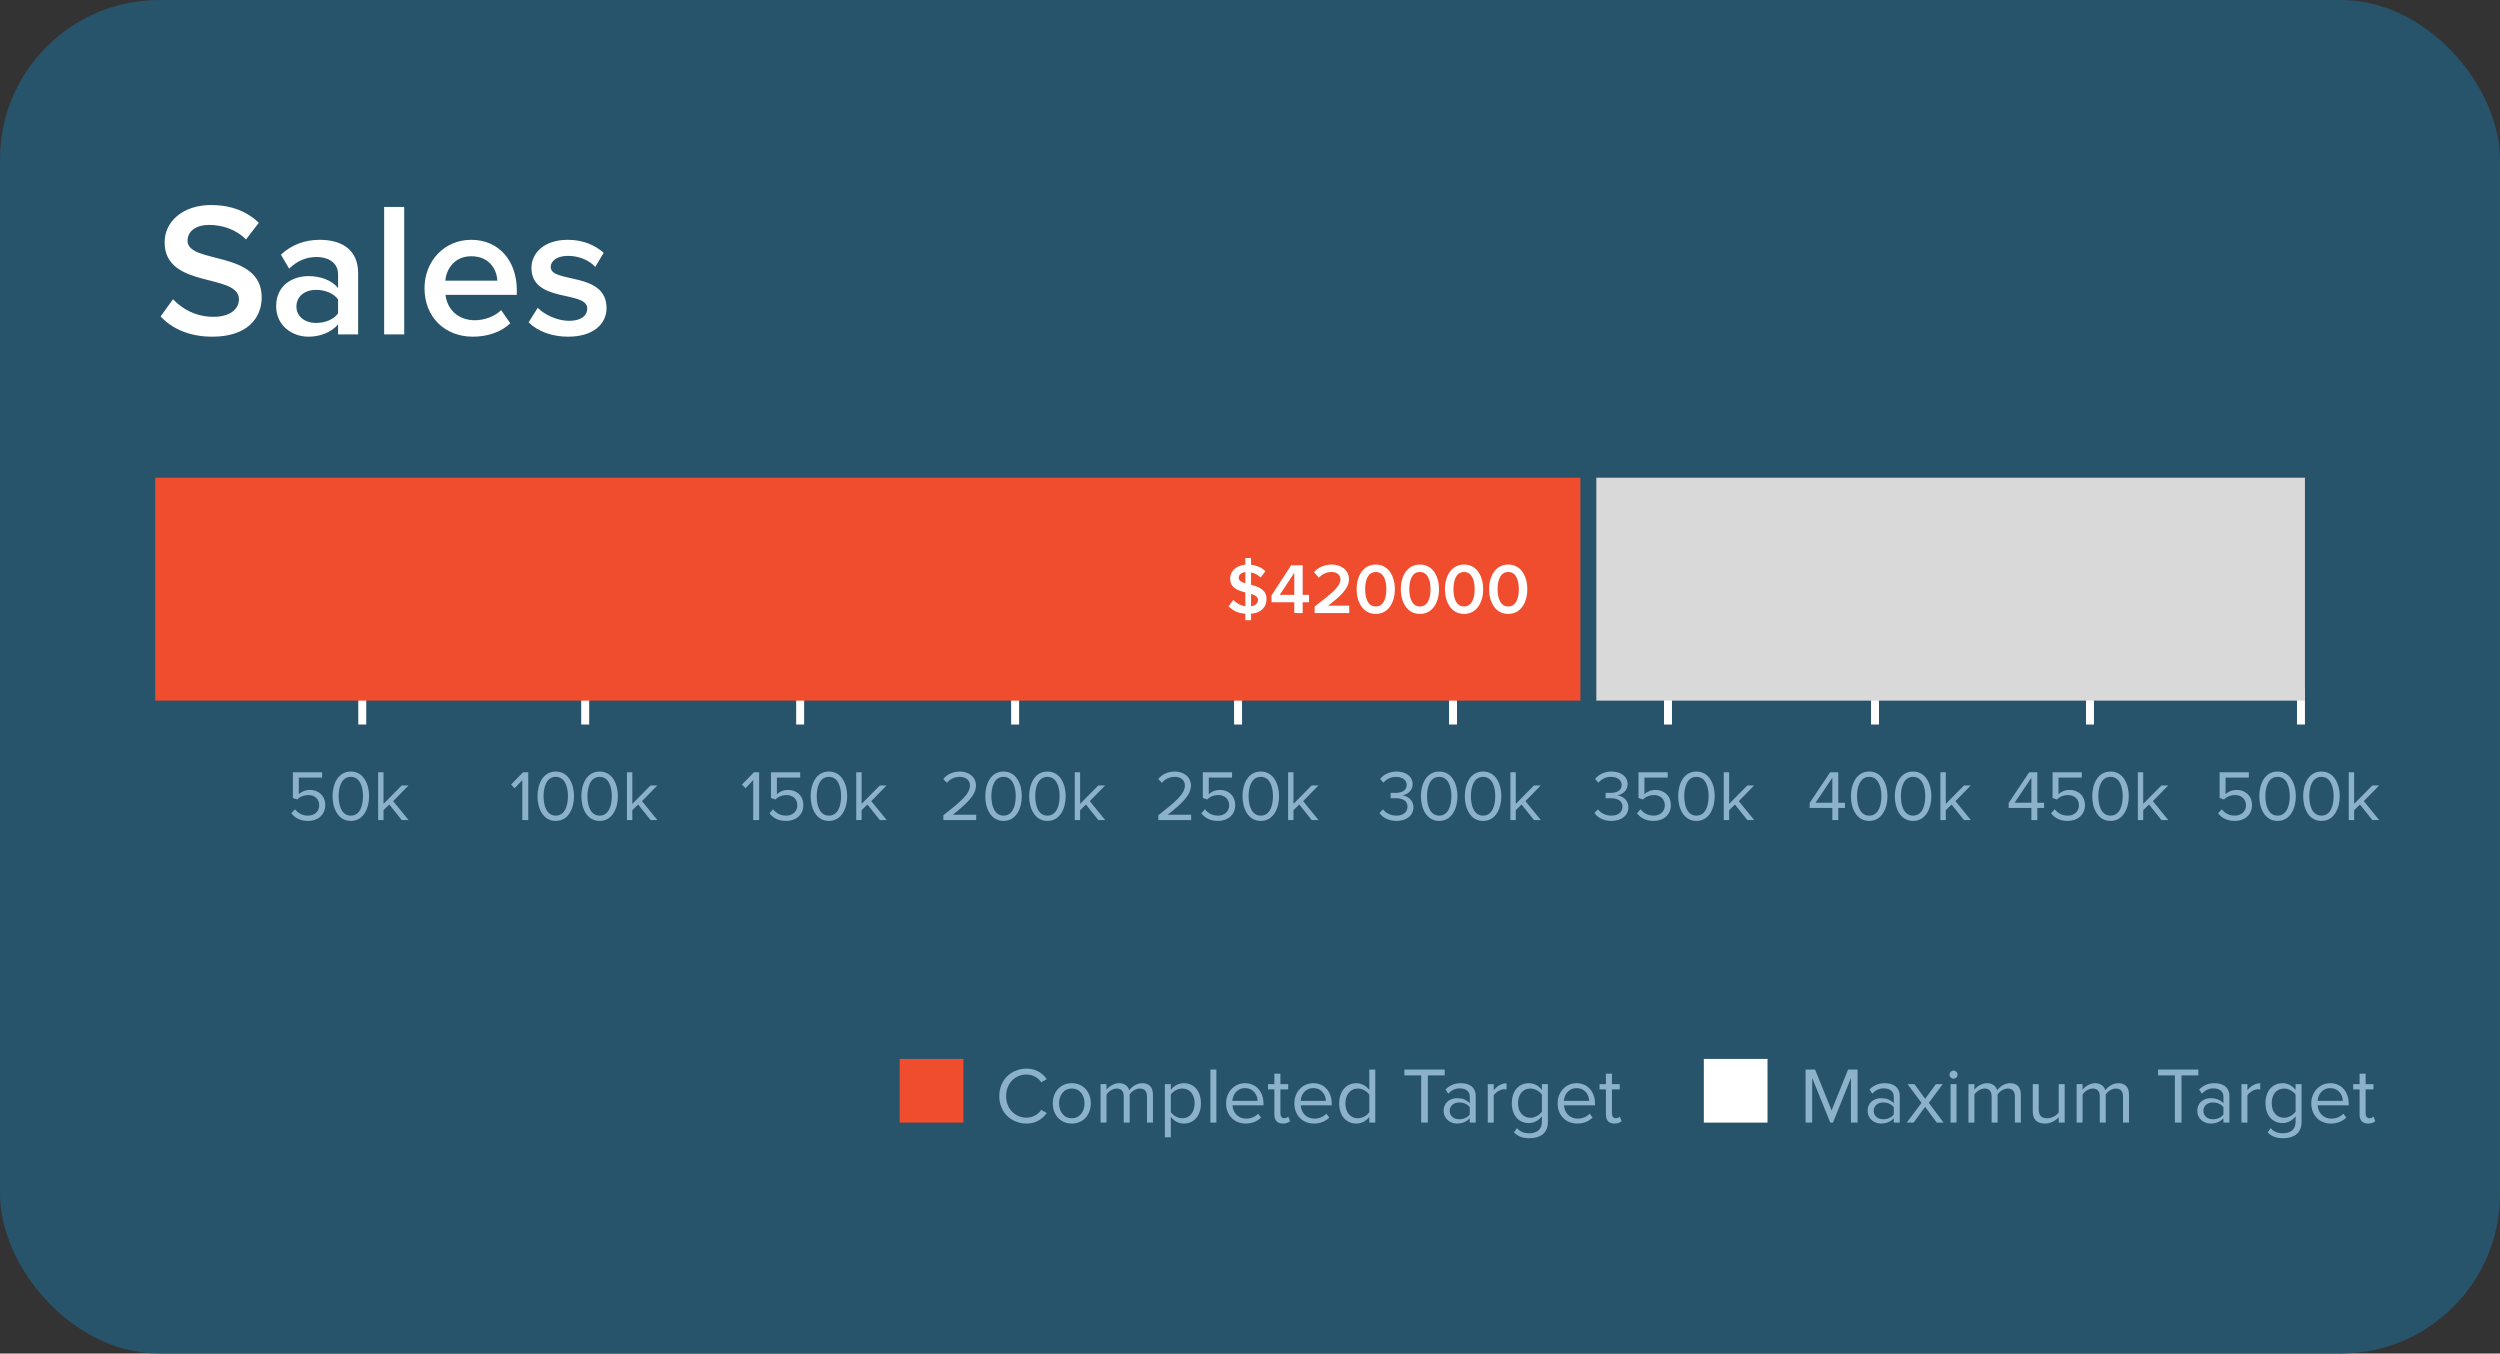 <svg width="314" height="170" viewBox="0 0 314 170" fill="none" xmlns="http://www.w3.org/2000/svg">
<rect x="0" y="0" width="314" height="170" fill="#333333" stroke="none"/>
<path d="M18.754 103.108C17.107 103.108 16.459 101.461 16.459 100.003C16.459 98.536 17.107 96.907 18.754 96.907C20.392 96.907 21.049 98.536 21.049 100.003C21.049 101.461 20.392 103.108 18.754 103.108ZM18.754 102.442C19.897 102.442 20.284 101.2 20.284 100.003C20.284 98.806 19.897 97.573 18.754 97.573C17.611 97.573 17.224 98.806 17.224 100.003C17.224 101.2 17.611 102.442 18.754 102.442Z" fill="#82B6BA"/>
<path d="M20 86.5V91" stroke="white"/>
<rect width="314" height="170" rx="20" fill="#27536B"/>
<path d="M26.676 42.288C23.724 42.288 21.588 41.256 20.172 39.744L21.732 37.584C22.836 38.76 24.564 39.792 26.796 39.792C29.1 39.792 30.012 38.664 30.012 37.608C30.012 34.248 20.676 36.336 20.676 30.432C20.676 27.792 23.004 25.752 26.508 25.752C29.004 25.752 31.02 26.544 32.508 27.984L30.9 30.072C29.652 28.824 27.948 28.248 26.268 28.248C24.612 28.248 23.556 29.04 23.556 30.24C23.556 33.216 32.868 31.368 32.868 37.344C32.868 40.008 30.996 42.288 26.676 42.288ZM44.982 42H42.462V40.752C41.598 41.736 40.254 42.288 38.718 42.288C36.822 42.288 34.686 41.016 34.686 38.448C34.686 35.784 36.822 34.68 38.718 34.68C40.278 34.68 41.622 35.184 42.462 36.168V34.44C42.462 33.096 41.358 32.28 39.75 32.28C38.454 32.28 37.326 32.76 36.318 33.744L35.286 31.992C36.63 30.72 38.31 30.12 40.158 30.12C42.726 30.12 44.982 31.2 44.982 34.32V42ZM39.702 40.56C40.806 40.56 41.886 40.152 42.462 39.36V37.608C41.886 36.816 40.806 36.408 39.702 36.408C38.286 36.408 37.23 37.224 37.23 38.496C37.23 39.744 38.286 40.56 39.702 40.56ZM50.769 42H48.249V25.992H50.769V42ZM59.39 42.288C55.91 42.288 53.318 39.864 53.318 36.192C53.318 32.832 55.766 30.12 59.198 30.12C62.678 30.12 64.91 32.784 64.91 36.432V37.032H55.958C56.15 38.784 57.47 40.224 59.654 40.224C60.782 40.224 62.126 39.768 62.942 38.952L64.094 40.608C62.942 41.712 61.238 42.288 59.39 42.288ZM62.462 35.256C62.414 33.888 61.478 32.184 59.198 32.184C57.038 32.184 56.054 33.84 55.934 35.256H62.462ZM71.358 42.288C69.39 42.288 67.59 41.664 66.39 40.488L67.542 38.664C68.358 39.504 69.966 40.296 71.478 40.296C72.99 40.296 73.758 39.648 73.758 38.736C73.758 36.456 66.75 38.088 66.75 33.648C66.75 31.752 68.382 30.12 71.31 30.12C73.278 30.12 74.766 30.816 75.822 31.752L74.766 33.528C74.07 32.736 72.774 32.136 71.334 32.136C70.014 32.136 69.174 32.736 69.174 33.552C69.174 35.616 76.182 34.08 76.182 38.688C76.182 40.728 74.478 42.288 71.358 42.288Z" fill="white"/>
<path d="M38.709 103.108C37.701 103.108 37.044 102.739 36.594 102.145L37.053 101.641C37.449 102.154 37.98 102.442 38.709 102.442C39.528 102.442 40.095 101.884 40.095 101.155C40.095 100.363 39.528 99.859 38.718 99.859C38.196 99.859 37.737 100.03 37.332 100.417L36.783 100.228V96.997H40.455V97.663H37.53V99.751C37.827 99.463 38.331 99.211 38.934 99.211C39.942 99.211 40.851 99.886 40.851 101.128C40.851 102.343 39.915 103.108 38.709 103.108ZM44.063 103.108C42.416 103.108 41.768 101.461 41.768 100.003C41.768 98.536 42.416 96.907 44.063 96.907C45.701 96.907 46.358 98.536 46.358 100.003C46.358 101.461 45.701 103.108 44.063 103.108ZM44.063 102.442C45.206 102.442 45.593 101.2 45.593 100.003C45.593 98.806 45.206 97.573 44.063 97.573C42.92 97.573 42.533 98.806 42.533 100.003C42.533 101.2 42.92 102.442 44.063 102.442ZM51.319 103H50.455L48.898 101.047L48.169 101.758V103H47.494V96.997H48.169V100.966L50.455 98.653H51.31L49.384 100.624L51.319 103Z" fill="#8BB2C8"/>
<path d="M66.349 103H65.602V97.978L64.639 99.004L64.189 98.545L65.692 96.997H66.349V103ZM69.804 103.108C68.157 103.108 67.509 101.461 67.509 100.003C67.509 98.536 68.157 96.907 69.804 96.907C71.442 96.907 72.099 98.536 72.099 100.003C72.099 101.461 71.442 103.108 69.804 103.108ZM69.804 102.442C70.947 102.442 71.334 101.2 71.334 100.003C71.334 98.806 70.947 97.573 69.804 97.573C68.661 97.573 68.274 98.806 68.274 100.003C68.274 101.2 68.661 102.442 69.804 102.442ZM75.314 103.108C73.668 103.108 73.019 101.461 73.019 100.003C73.019 98.536 73.668 96.907 75.314 96.907C76.953 96.907 77.609 98.536 77.609 100.003C77.609 101.461 76.953 103.108 75.314 103.108ZM75.314 102.442C76.457 102.442 76.844 101.2 76.844 100.003C76.844 98.806 76.457 97.573 75.314 97.573C74.171 97.573 73.784 98.806 73.784 100.003C73.784 101.2 74.171 102.442 75.314 102.442ZM82.571 103H81.707L80.15 101.047L79.421 101.758V103H78.746V96.997H79.421V100.966L81.707 98.653H82.562L80.636 100.624L82.571 103Z" fill="#8BB2C8"/>
<path d="M95.349 103H94.602V97.978L93.639 99.004L93.189 98.545L94.692 96.997H95.349V103ZM98.759 103.108C97.751 103.108 97.094 102.739 96.644 102.145L97.103 101.641C97.499 102.154 98.03 102.442 98.759 102.442C99.578 102.442 100.145 101.884 100.145 101.155C100.145 100.363 99.578 99.859 98.768 99.859C98.246 99.859 97.787 100.03 97.382 100.417L96.833 100.228V96.997H100.505V97.663H97.58V99.751C97.877 99.463 98.381 99.211 98.984 99.211C99.992 99.211 100.901 99.886 100.901 101.128C100.901 102.343 99.965 103.108 98.759 103.108ZM104.112 103.108C102.465 103.108 101.817 101.461 101.817 100.003C101.817 98.536 102.465 96.907 104.112 96.907C105.75 96.907 106.407 98.536 106.407 100.003C106.407 101.461 105.75 103.108 104.112 103.108ZM104.112 102.442C105.255 102.442 105.642 101.2 105.642 100.003C105.642 98.806 105.255 97.573 104.112 97.573C102.969 97.573 102.582 98.806 102.582 100.003C102.582 101.2 102.969 102.442 104.112 102.442ZM111.369 103H110.505L108.948 101.047L108.219 101.758V103H107.544V96.997H108.219V100.966L110.505 98.653H111.36L109.434 100.624L111.369 103Z" fill="#8BB2C8"/>
<path d="M122.608 103H118.486V102.397C120.646 100.705 121.825 99.706 121.825 98.671C121.825 97.897 121.186 97.573 120.565 97.573C119.845 97.573 119.287 97.879 118.936 98.329L118.477 97.852C118.936 97.24 119.719 96.907 120.565 96.907C121.564 96.907 122.581 97.474 122.581 98.671C122.581 99.895 121.339 101.011 119.665 102.334H122.608V103ZM126.045 103.108C124.398 103.108 123.75 101.461 123.75 100.003C123.75 98.536 124.398 96.907 126.045 96.907C127.683 96.907 128.34 98.536 128.34 100.003C128.34 101.461 127.683 103.108 126.045 103.108ZM126.045 102.442C127.188 102.442 127.575 101.2 127.575 100.003C127.575 98.806 127.188 97.573 126.045 97.573C124.902 97.573 124.515 98.806 124.515 100.003C124.515 101.2 124.902 102.442 126.045 102.442ZM131.556 103.108C129.909 103.108 129.261 101.461 129.261 100.003C129.261 98.536 129.909 96.907 131.556 96.907C133.194 96.907 133.851 98.536 133.851 100.003C133.851 101.461 133.194 103.108 131.556 103.108ZM131.556 102.442C132.699 102.442 133.086 101.2 133.086 100.003C133.086 98.806 132.699 97.573 131.556 97.573C130.413 97.573 130.026 98.806 130.026 100.003C130.026 101.2 130.413 102.442 131.556 102.442ZM138.812 103H137.949L136.392 101.047L135.663 101.758V103H134.988V96.997H135.663V100.966L137.949 98.653H138.804L136.878 100.624L138.812 103Z" fill="#8BB2C8"/>
<path d="M128.94 141.12C127.02 141.12 125.51 139.72 125.51 137.67C125.51 135.62 127.02 134.22 128.94 134.22C130.12 134.22 130.94 134.78 131.47 135.54L130.78 135.93C130.4 135.36 129.7 134.96 128.94 134.96C127.48 134.96 126.37 136.07 126.37 137.67C126.37 139.25 127.48 140.38 128.94 140.38C129.7 140.38 130.4 139.97 130.78 139.41L131.48 139.79C130.92 140.56 130.12 141.12 128.94 141.12ZM134.618 141.12C133.148 141.12 132.228 139.98 132.228 138.58C132.228 137.18 133.148 136.05 134.618 136.05C136.088 136.05 137.008 137.18 137.008 138.58C137.008 139.98 136.088 141.12 134.618 141.12ZM134.618 140.45C135.648 140.45 136.218 139.57 136.218 138.58C136.218 137.6 135.648 136.72 134.618 136.72C133.588 136.72 133.018 137.6 133.018 138.58C133.018 139.57 133.588 140.45 134.618 140.45ZM144.81 141H144.06V137.72C144.06 137.11 143.8 136.72 143.17 136.72C142.67 136.72 142.14 137.07 141.89 137.46V141H141.14V137.72C141.14 137.11 140.89 136.72 140.25 136.72C139.76 136.72 139.24 137.08 138.98 137.47V141H138.23V136.17H138.98V136.87C139.19 136.56 139.83 136.05 140.55 136.05C141.28 136.05 141.7 136.45 141.84 136.95C142.11 136.51 142.76 136.05 143.46 136.05C144.34 136.05 144.81 136.54 144.81 137.51V141ZM148.687 141.12C148.027 141.12 147.457 140.8 147.057 140.27V142.84H146.307V136.17H147.057V136.89C147.407 136.4 148.007 136.05 148.687 136.05C149.957 136.05 150.837 137.01 150.837 138.58C150.837 140.14 149.957 141.12 148.687 141.12ZM148.497 140.45C149.467 140.45 150.047 139.65 150.047 138.58C150.047 137.51 149.467 136.72 148.497 136.72C147.907 136.72 147.317 137.07 147.057 137.49V139.67C147.317 140.09 147.907 140.45 148.497 140.45ZM152.779 141H152.029V134.33H152.779V141ZM156.465 141.12C155.025 141.12 153.995 140.09 153.995 138.58C153.995 137.18 154.995 136.05 156.375 136.05C157.835 136.05 158.695 137.19 158.695 138.64V138.83H154.795C154.855 139.74 155.485 140.5 156.525 140.5C157.085 140.5 157.635 140.28 158.025 139.88L158.385 140.37C157.895 140.85 157.245 141.12 156.465 141.12ZM157.955 138.27C157.945 137.56 157.465 136.67 156.365 136.67C155.335 136.67 154.825 137.54 154.785 138.27H157.955ZM161.14 141.12C160.42 141.12 160.06 140.71 160.06 139.99V136.83H159.26V136.17H160.06V134.85H160.82V136.17H161.8V136.83H160.82V139.83C160.82 140.19 160.98 140.45 161.3 140.45C161.52 140.45 161.71 140.35 161.81 140.24L162.03 140.81C161.84 140.99 161.57 141.12 161.14 141.12ZM165.04 141.12C163.6 141.12 162.57 140.09 162.57 138.58C162.57 137.18 163.57 136.05 164.95 136.05C166.41 136.05 167.27 137.19 167.27 138.64V138.83H163.37C163.43 139.74 164.06 140.5 165.1 140.5C165.66 140.5 166.21 140.28 166.6 139.88L166.96 140.37C166.47 140.85 165.82 141.12 165.04 141.12ZM166.53 138.27C166.52 137.56 166.04 136.67 164.94 136.67C163.91 136.67 163.4 137.54 163.36 138.27H166.53ZM172.734 141H171.984V140.28C171.624 140.77 171.034 141.12 170.354 141.12C169.094 141.12 168.204 140.16 168.204 138.59C168.204 137.04 169.094 136.05 170.354 136.05C171.004 136.05 171.594 136.37 171.984 136.9V134.33H172.734V141ZM170.544 140.45C171.134 140.45 171.724 140.1 171.984 139.68V137.5C171.724 137.08 171.134 136.72 170.544 136.72C169.564 136.72 168.984 137.52 168.984 138.59C168.984 139.66 169.564 140.45 170.544 140.45ZM179.334 141H178.504V135.07H176.394V134.33H181.454V135.07H179.334V141ZM185.35 141H184.6V140.45C184.21 140.89 183.65 141.12 183 141.12C182.19 141.12 181.32 140.57 181.32 139.52C181.32 138.43 182.18 137.93 183 137.93C183.66 137.93 184.21 138.14 184.6 138.58V137.71C184.6 137.07 184.08 136.7 183.38 136.7C182.8 136.7 182.33 136.9 181.9 137.37L181.55 136.85C182.07 136.31 182.69 136.05 183.48 136.05C184.51 136.05 185.35 136.51 185.35 137.68V141ZM183.28 140.58C183.8 140.58 184.31 140.38 184.6 139.98V139.06C184.31 138.67 183.8 138.47 183.28 138.47C182.57 138.47 182.08 138.91 182.08 139.52C182.08 140.14 182.57 140.58 183.28 140.58ZM187.613 141H186.863V136.17H187.613V136.94C188.003 136.44 188.563 136.06 189.223 136.06V136.83C189.133 136.82 189.043 136.81 188.933 136.81C188.463 136.81 187.833 137.19 187.613 137.58V141ZM192.104 142.96C191.294 142.96 190.734 142.8 190.154 142.23L190.534 141.69C190.934 142.16 191.414 142.34 192.104 142.34C192.904 142.34 193.664 141.95 193.664 140.93V140.2C193.304 140.69 192.714 141.06 192.034 141.06C190.774 141.06 189.884 140.12 189.884 138.56C189.884 137.01 190.764 136.05 192.034 136.05C192.684 136.05 193.274 136.37 193.664 136.9V136.17H194.414V140.93C194.414 142.46 193.284 142.96 192.104 142.96ZM192.224 140.39C192.814 140.39 193.394 140.03 193.664 139.61V137.49C193.394 137.08 192.814 136.72 192.224 136.72C191.244 136.72 190.664 137.49 190.664 138.56C190.664 139.62 191.244 140.39 192.224 140.39ZM198.106 141.12C196.666 141.12 195.636 140.09 195.636 138.58C195.636 137.18 196.636 136.05 198.016 136.05C199.476 136.05 200.336 137.19 200.336 138.64V138.83H196.436C196.496 139.74 197.126 140.5 198.166 140.5C198.726 140.5 199.276 140.28 199.666 139.88L200.026 140.37C199.536 140.85 198.886 141.12 198.106 141.12ZM199.596 138.27C199.586 137.56 199.106 136.67 198.006 136.67C196.976 136.67 196.466 137.54 196.426 138.27H199.596ZM202.781 141.12C202.061 141.12 201.701 140.71 201.701 139.99V136.83H200.901V136.17H201.701V134.85H202.461V136.17H203.441V136.83H202.461V139.83C202.461 140.19 202.621 140.45 202.941 140.45C203.161 140.45 203.351 140.35 203.451 140.24L203.671 140.81C203.481 140.99 203.211 141.12 202.781 141.12Z" fill="#8BB2C8"/>
<path d="M233.31 141H232.48V135.39L230.22 141H229.88L227.61 135.39V141H226.78V134.33H227.97L230.05 139.47L232.12 134.33H233.31V141ZM238.606 141H237.856V140.45C237.466 140.89 236.906 141.12 236.256 141.12C235.446 141.12 234.576 140.57 234.576 139.52C234.576 138.43 235.436 137.93 236.256 137.93C236.916 137.93 237.466 138.14 237.856 138.58V137.71C237.856 137.07 237.336 136.7 236.636 136.7C236.056 136.7 235.586 136.9 235.156 137.37L234.806 136.85C235.326 136.31 235.946 136.05 236.736 136.05C237.766 136.05 238.606 136.51 238.606 137.68V141ZM236.536 140.58C237.056 140.58 237.566 140.38 237.856 139.98V139.06C237.566 138.67 237.056 138.47 236.536 138.47C235.826 138.47 235.336 138.91 235.336 139.52C235.336 140.14 235.826 140.58 236.536 140.58ZM244.119 141H243.259L241.799 139.02L240.349 141H239.489L241.339 138.52L239.589 136.17H240.459L241.799 138.01L243.149 136.17H244.009L242.259 138.52L244.119 141ZM245.372 135.48C245.092 135.48 244.862 135.26 244.862 134.98C244.862 134.7 245.092 134.47 245.372 134.47C245.652 134.47 245.872 134.7 245.872 134.98C245.872 135.26 245.652 135.48 245.372 135.48ZM245.742 141H244.992V136.17H245.742V141ZM253.818 141H253.068V137.72C253.068 137.11 252.808 136.72 252.178 136.72C251.678 136.72 251.148 137.07 250.898 137.46V141H250.148V137.72C250.148 137.11 249.898 136.72 249.258 136.72C248.768 136.72 248.248 137.08 247.988 137.47V141H247.238V136.17H247.988V136.87C248.198 136.56 248.838 136.05 249.558 136.05C250.288 136.05 250.708 136.45 250.848 136.95C251.118 136.51 251.768 136.05 252.468 136.05C253.348 136.05 253.818 136.54 253.818 137.51V141ZM259.324 141H258.574V140.32C258.204 140.74 257.574 141.12 256.854 141.12C255.844 141.12 255.314 140.62 255.314 139.58V136.17H256.064V139.35C256.064 140.2 256.494 140.45 257.154 140.45C257.734 140.45 258.294 140.11 258.574 139.72V136.17H259.324V141ZM267.402 141H266.652V137.72C266.652 137.11 266.392 136.72 265.762 136.72C265.262 136.72 264.732 137.07 264.482 137.46V141H263.732V137.72C263.732 137.11 263.482 136.72 262.842 136.72C262.352 136.72 261.832 137.08 261.572 137.47V141H260.822V136.17H261.572V136.87C261.782 136.56 262.422 136.05 263.142 136.05C263.872 136.05 264.292 136.45 264.432 136.95C264.702 136.51 265.352 136.05 266.052 136.05C266.932 136.05 267.402 136.54 267.402 137.51V141ZM273.996 141H273.166V135.07H271.056V134.33H276.116V135.07H273.996V141ZM280.012 141H279.262V140.45C278.872 140.89 278.312 141.12 277.662 141.12C276.852 141.12 275.982 140.57 275.982 139.52C275.982 138.43 276.842 137.93 277.662 137.93C278.322 137.93 278.872 138.14 279.262 138.58V137.71C279.262 137.07 278.742 136.7 278.042 136.7C277.462 136.7 276.992 136.9 276.562 137.37L276.212 136.85C276.732 136.31 277.352 136.05 278.142 136.05C279.172 136.05 280.012 136.51 280.012 137.68V141ZM277.942 140.58C278.462 140.58 278.972 140.38 279.262 139.98V139.06C278.972 138.67 278.462 138.47 277.942 138.47C277.232 138.47 276.742 138.91 276.742 139.52C276.742 140.14 277.232 140.58 277.942 140.58ZM282.275 141H281.525V136.17H282.275V136.94C282.665 136.44 283.225 136.06 283.885 136.06V136.83C283.795 136.82 283.705 136.81 283.595 136.81C283.125 136.81 282.495 137.19 282.275 137.58V141ZM286.766 142.96C285.956 142.96 285.396 142.8 284.816 142.23L285.196 141.69C285.596 142.16 286.076 142.34 286.766 142.34C287.566 142.34 288.326 141.95 288.326 140.93V140.2C287.966 140.69 287.376 141.06 286.696 141.06C285.436 141.06 284.546 140.12 284.546 138.56C284.546 137.01 285.426 136.05 286.696 136.05C287.346 136.05 287.936 136.37 288.326 136.9V136.17H289.076V140.93C289.076 142.46 287.946 142.96 286.766 142.96ZM286.886 140.39C287.476 140.39 288.056 140.03 288.326 139.61V137.49C288.056 137.08 287.476 136.72 286.886 136.72C285.906 136.72 285.326 137.49 285.326 138.56C285.326 139.62 285.906 140.39 286.886 140.39ZM292.768 141.12C291.328 141.12 290.298 140.09 290.298 138.58C290.298 137.18 291.298 136.05 292.678 136.05C294.138 136.05 294.998 137.19 294.998 138.64V138.83H291.098C291.158 139.74 291.788 140.5 292.828 140.5C293.388 140.5 293.938 140.28 294.328 139.88L294.688 140.37C294.198 140.85 293.548 141.12 292.768 141.12ZM294.258 138.27C294.248 137.56 293.768 136.67 292.668 136.67C291.638 136.67 291.128 137.54 291.088 138.27H294.258ZM297.443 141.12C296.723 141.12 296.363 140.71 296.363 139.99V136.83H295.563V136.17H296.363V134.85H297.123V136.17H298.103V136.83H297.123V139.83C297.123 140.19 297.283 140.45 297.603 140.45C297.823 140.45 298.013 140.35 298.113 140.24L298.333 140.81C298.143 140.99 297.873 141.12 297.443 141.12Z" fill="#8BB2C8"/>
<path d="M149.608 103H145.486V102.397C147.646 100.705 148.825 99.706 148.825 98.671C148.825 97.897 148.186 97.573 147.565 97.573C146.845 97.573 146.287 97.879 145.936 98.329L145.477 97.852C145.936 97.24 146.719 96.907 147.565 96.907C148.564 96.907 149.581 97.474 149.581 98.671C149.581 99.895 148.339 101.011 146.665 102.334H149.608V103ZM153 103.108C151.992 103.108 151.335 102.739 150.885 102.145L151.344 101.641C151.74 102.154 152.271 102.442 153 102.442C153.819 102.442 154.386 101.884 154.386 101.155C154.386 100.363 153.819 99.859 153.009 99.859C152.487 99.859 152.028 100.03 151.623 100.417L151.074 100.228V96.997H154.746V97.663H151.821V99.751C152.118 99.463 152.622 99.211 153.225 99.211C154.233 99.211 155.142 99.886 155.142 101.128C155.142 102.343 154.206 103.108 153 103.108ZM158.354 103.108C156.707 103.108 156.059 101.461 156.059 100.003C156.059 98.536 156.707 96.907 158.354 96.907C159.992 96.907 160.649 98.536 160.649 100.003C160.649 101.461 159.992 103.108 158.354 103.108ZM158.354 102.442C159.497 102.442 159.884 101.2 159.884 100.003C159.884 98.806 159.497 97.573 158.354 97.573C157.211 97.573 156.824 98.806 156.824 100.003C156.824 101.2 157.211 102.442 158.354 102.442ZM165.61 103H164.746L163.189 101.047L162.46 101.758V103H161.785V96.997H162.46V100.966L164.746 98.653H165.601L163.675 100.624L165.61 103Z" fill="#8BB2C8"/>
<path d="M175.394 103.108C174.377 103.108 173.63 102.658 173.261 102.118L173.702 101.65C174.053 102.118 174.665 102.442 175.376 102.442C176.249 102.442 176.78 102.001 176.78 101.317C176.78 100.57 176.168 100.255 175.286 100.255C175.034 100.255 174.755 100.255 174.665 100.264V99.58C174.764 99.589 175.043 99.589 175.286 99.589C176.042 99.589 176.681 99.292 176.681 98.599C176.681 97.933 176.069 97.573 175.34 97.573C174.683 97.573 174.197 97.825 173.756 98.302L173.342 97.834C173.774 97.303 174.467 96.907 175.403 96.907C176.555 96.907 177.428 97.492 177.428 98.5C177.428 99.373 176.699 99.805 176.141 99.895C176.681 99.949 177.527 100.408 177.527 101.38C177.527 102.379 176.717 103.108 175.394 103.108ZM180.764 103.108C179.117 103.108 178.469 101.461 178.469 100.003C178.469 98.536 179.117 96.907 180.764 96.907C182.402 96.907 183.059 98.536 183.059 100.003C183.059 101.461 182.402 103.108 180.764 103.108ZM180.764 102.442C181.907 102.442 182.294 101.2 182.294 100.003C182.294 98.806 181.907 97.573 180.764 97.573C179.621 97.573 179.234 98.806 179.234 100.003C179.234 101.2 179.621 102.442 180.764 102.442ZM186.275 103.108C184.628 103.108 183.98 101.461 183.98 100.003C183.98 98.536 184.628 96.907 186.275 96.907C187.913 96.907 188.57 98.536 188.57 100.003C188.57 101.461 187.913 103.108 186.275 103.108ZM186.275 102.442C187.418 102.442 187.805 101.2 187.805 100.003C187.805 98.806 187.418 97.573 186.275 97.573C185.132 97.573 184.745 98.806 184.745 100.003C184.745 101.2 185.132 102.442 186.275 102.442ZM193.531 103H192.667L191.11 101.047L190.381 101.758V103H189.706V96.997H190.381V100.966L192.667 98.653H193.522L191.596 100.624L193.531 103Z" fill="#8BB2C8"/>
<path d="M202.394 103.108C201.377 103.108 200.63 102.658 200.261 102.118L200.702 101.65C201.053 102.118 201.665 102.442 202.376 102.442C203.249 102.442 203.78 102.001 203.78 101.317C203.78 100.57 203.168 100.255 202.286 100.255C202.034 100.255 201.755 100.255 201.665 100.264V99.58C201.764 99.589 202.043 99.589 202.286 99.589C203.042 99.589 203.681 99.292 203.681 98.599C203.681 97.933 203.069 97.573 202.34 97.573C201.683 97.573 201.197 97.825 200.756 98.302L200.342 97.834C200.774 97.303 201.467 96.907 202.403 96.907C203.555 96.907 204.428 97.492 204.428 98.5C204.428 99.373 203.699 99.805 203.141 99.895C203.681 99.949 204.527 100.408 204.527 101.38C204.527 102.379 203.717 103.108 202.394 103.108ZM207.719 103.108C206.711 103.108 206.054 102.739 205.604 102.145L206.063 101.641C206.459 102.154 206.99 102.442 207.719 102.442C208.538 102.442 209.105 101.884 209.105 101.155C209.105 100.363 208.538 99.859 207.728 99.859C207.206 99.859 206.747 100.03 206.342 100.417L205.793 100.228V96.997H209.465V97.663H206.54V99.751C206.837 99.463 207.341 99.211 207.944 99.211C208.952 99.211 209.861 99.886 209.861 101.128C209.861 102.343 208.925 103.108 207.719 103.108ZM213.072 103.108C211.425 103.108 210.777 101.461 210.777 100.003C210.777 98.536 211.425 96.907 213.072 96.907C214.71 96.907 215.367 98.536 215.367 100.003C215.367 101.461 214.71 103.108 213.072 103.108ZM213.072 102.442C214.215 102.442 214.602 101.2 214.602 100.003C214.602 98.806 214.215 97.573 213.072 97.573C211.929 97.573 211.542 98.806 211.542 100.003C211.542 101.2 211.929 102.442 213.072 102.442ZM220.329 103H219.465L217.908 101.047L217.179 101.758V103H216.504V96.997H217.179V100.966L219.465 98.653H220.32L218.394 100.624L220.329 103Z" fill="#8BB2C8"/>
<path d="M230.888 103H230.141V101.479H227.288V100.858L229.862 96.997H230.888V100.822H231.734V101.479H230.888V103ZM230.141 100.822V97.69L228.035 100.822H230.141ZM234.773 103.108C233.126 103.108 232.478 101.461 232.478 100.003C232.478 98.536 233.126 96.907 234.773 96.907C236.411 96.907 237.068 98.536 237.068 100.003C237.068 101.461 236.411 103.108 234.773 103.108ZM234.773 102.442C235.916 102.442 236.303 101.2 236.303 100.003C236.303 98.806 235.916 97.573 234.773 97.573C233.63 97.573 233.243 98.806 233.243 100.003C233.243 101.2 233.63 102.442 234.773 102.442ZM240.283 103.108C238.636 103.108 237.988 101.461 237.988 100.003C237.988 98.536 238.636 96.907 240.283 96.907C241.921 96.907 242.578 98.536 242.578 100.003C242.578 101.461 241.921 103.108 240.283 103.108ZM240.283 102.442C241.426 102.442 241.813 101.2 241.813 100.003C241.813 98.806 241.426 97.573 240.283 97.573C239.14 97.573 238.753 98.806 238.753 100.003C238.753 101.2 239.14 102.442 240.283 102.442ZM247.54 103H246.676L245.119 101.047L244.39 101.758V103H243.715V96.997H244.39V100.966L246.676 98.653H247.531L245.605 100.624L247.54 103Z" fill="#8BB2C8"/>
<path d="M255.888 103H255.141V101.479H252.288V100.858L254.862 96.997H255.888V100.822H256.734V101.479H255.888V103ZM255.141 100.822V97.69L253.035 100.822H255.141ZM259.728 103.108C258.72 103.108 258.063 102.739 257.613 102.145L258.072 101.641C258.468 102.154 258.999 102.442 259.728 102.442C260.547 102.442 261.114 101.884 261.114 101.155C261.114 100.363 260.547 99.859 259.737 99.859C259.215 99.859 258.756 100.03 258.351 100.417L257.802 100.228V96.997H261.474V97.663H258.549V99.751C258.846 99.463 259.35 99.211 259.953 99.211C260.961 99.211 261.87 99.886 261.87 101.128C261.87 102.343 260.934 103.108 259.728 103.108ZM265.081 103.108C263.434 103.108 262.786 101.461 262.786 100.003C262.786 98.536 263.434 96.907 265.081 96.907C266.719 96.907 267.376 98.536 267.376 100.003C267.376 101.461 266.719 103.108 265.081 103.108ZM265.081 102.442C266.224 102.442 266.611 101.2 266.611 100.003C266.611 98.806 266.224 97.573 265.081 97.573C263.938 97.573 263.551 98.806 263.551 100.003C263.551 101.2 263.938 102.442 265.081 102.442ZM272.338 103H271.474L269.917 101.047L269.188 101.758V103H268.513V96.997H269.188V100.966L271.474 98.653H272.329L270.403 100.624L272.338 103Z" fill="#8BB2C8"/>
<path d="M280.709 103.108C279.701 103.108 279.044 102.739 278.594 102.145L279.053 101.641C279.449 102.154 279.98 102.442 280.709 102.442C281.528 102.442 282.095 101.884 282.095 101.155C282.095 100.363 281.528 99.859 280.718 99.859C280.196 99.859 279.737 100.03 279.332 100.417L278.783 100.228V96.997H282.455V97.663H279.53V99.751C279.827 99.463 280.331 99.211 280.934 99.211C281.942 99.211 282.851 99.886 282.851 101.128C282.851 102.343 281.915 103.108 280.709 103.108ZM286.063 103.108C284.416 103.108 283.768 101.461 283.768 100.003C283.768 98.536 284.416 96.907 286.063 96.907C287.701 96.907 288.358 98.536 288.358 100.003C288.358 101.461 287.701 103.108 286.063 103.108ZM286.063 102.442C287.206 102.442 287.593 101.2 287.593 100.003C287.593 98.806 287.206 97.573 286.063 97.573C284.92 97.573 284.533 98.806 284.533 100.003C284.533 101.2 284.92 102.442 286.063 102.442ZM291.573 103.108C289.926 103.108 289.278 101.461 289.278 100.003C289.278 98.536 289.926 96.907 291.573 96.907C293.211 96.907 293.868 98.536 293.868 100.003C293.868 101.461 293.211 103.108 291.573 103.108ZM291.573 102.442C292.716 102.442 293.103 101.2 293.103 100.003C293.103 98.806 292.716 97.573 291.573 97.573C290.43 97.573 290.043 98.806 290.043 100.003C290.043 101.2 290.43 102.442 291.573 102.442ZM298.83 103H297.966L296.409 101.047L295.68 101.758V103H295.005V96.997H295.68V100.966L297.966 98.653H298.821L296.895 100.624L298.83 103Z" fill="#8BB2C8"/>
<path d="M45.5 86.5V91" stroke="white"/>
<path d="M73.5 86.5V91" stroke="white"/>
<path d="M100.5 86.5V91" stroke="white"/>
<path d="M127.5 86.5V91" stroke="white"/>
<path d="M155.5 86.5V91" stroke="white"/>
<path d="M182.5 86.5V91" stroke="white"/>
<path d="M209.5 86.5V91" stroke="white"/>
<path d="M235.5 86.5V91" stroke="white"/>
<path d="M262.5 86.5V91" stroke="white"/>
<path d="M289 86.5V91" stroke="white"/>
<rect x="19.5" y="60" width="179" height="28" fill="#EF4D2D"/>
<rect x="200.5" y="60" width="89" height="28" fill="#D9D9D9"/>
<path d="M156.412 77.9V77.09C155.476 77.018 154.783 76.667 154.315 76.154L154.9 75.344C155.242 75.713 155.755 76.046 156.412 76.145V74.408C155.485 74.174 154.504 73.841 154.504 72.662C154.504 71.744 155.251 71.024 156.412 70.925V70.088H157.132V70.934C157.861 71.015 158.473 71.294 158.941 71.744L158.338 72.527C157.996 72.194 157.573 71.987 157.132 71.897V73.445C158.068 73.697 159.076 74.048 159.076 75.254C159.076 76.172 158.482 76.973 157.132 77.09V77.9H156.412ZM158.005 75.353C158.005 74.948 157.627 74.75 157.132 74.597V76.154C157.753 76.055 158.005 75.695 158.005 75.353ZM155.584 72.59C155.584 72.941 155.935 73.121 156.412 73.256V71.852C155.899 71.906 155.584 72.194 155.584 72.59ZM163.616 77H162.563V75.641H159.701V74.795L162.167 70.997H163.616V74.714H164.417V75.641H163.616V77ZM162.563 74.714V71.942L160.736 74.714H162.563ZM169.467 77H165.12V76.172C167.451 74.408 168.36 73.625 168.36 72.761C168.36 72.131 167.82 71.843 167.271 71.843C166.569 71.843 166.029 72.131 165.651 72.563L165.039 71.87C165.57 71.231 166.416 70.907 167.253 70.907C168.414 70.907 169.431 71.564 169.431 72.761C169.431 73.868 168.414 74.858 166.803 76.073H169.467V77ZM172.794 77.108C171.111 77.108 170.391 75.515 170.391 74.003C170.391 72.491 171.111 70.907 172.794 70.907C174.477 70.907 175.197 72.491 175.197 74.003C175.197 75.515 174.477 77.108 172.794 77.108ZM172.794 76.172C173.775 76.172 174.126 75.146 174.126 74.003C174.126 72.86 173.775 71.843 172.794 71.843C171.813 71.843 171.462 72.86 171.462 74.003C171.462 75.146 171.813 76.172 172.794 76.172ZM178.34 77.108C176.657 77.108 175.937 75.515 175.937 74.003C175.937 72.491 176.657 70.907 178.34 70.907C180.023 70.907 180.743 72.491 180.743 74.003C180.743 75.515 180.023 77.108 178.34 77.108ZM178.34 76.172C179.321 76.172 179.672 75.146 179.672 74.003C179.672 72.86 179.321 71.843 178.34 71.843C177.359 71.843 177.008 72.86 177.008 74.003C177.008 75.146 177.359 76.172 178.34 76.172ZM183.886 77.108C182.203 77.108 181.483 75.515 181.483 74.003C181.483 72.491 182.203 70.907 183.886 70.907C185.569 70.907 186.289 72.491 186.289 74.003C186.289 75.515 185.569 77.108 183.886 77.108ZM183.886 76.172C184.867 76.172 185.218 75.146 185.218 74.003C185.218 72.86 184.867 71.843 183.886 71.843C182.905 71.843 182.554 72.86 182.554 74.003C182.554 75.146 182.905 76.172 183.886 76.172ZM189.432 77.108C187.749 77.108 187.029 75.515 187.029 74.003C187.029 72.491 187.749 70.907 189.432 70.907C191.115 70.907 191.835 72.491 191.835 74.003C191.835 75.515 191.115 77.108 189.432 77.108ZM189.432 76.172C190.413 76.172 190.764 75.146 190.764 74.003C190.764 72.86 190.413 71.843 189.432 71.843C188.451 71.843 188.1 72.86 188.1 74.003C188.1 75.146 188.451 76.172 189.432 76.172Z" fill="white"/>
<rect x="113" y="133" width="8" height="8" fill="#EF4D2D"/>
<rect x="214" y="133" width="8" height="8" fill="white"/>
</svg>
